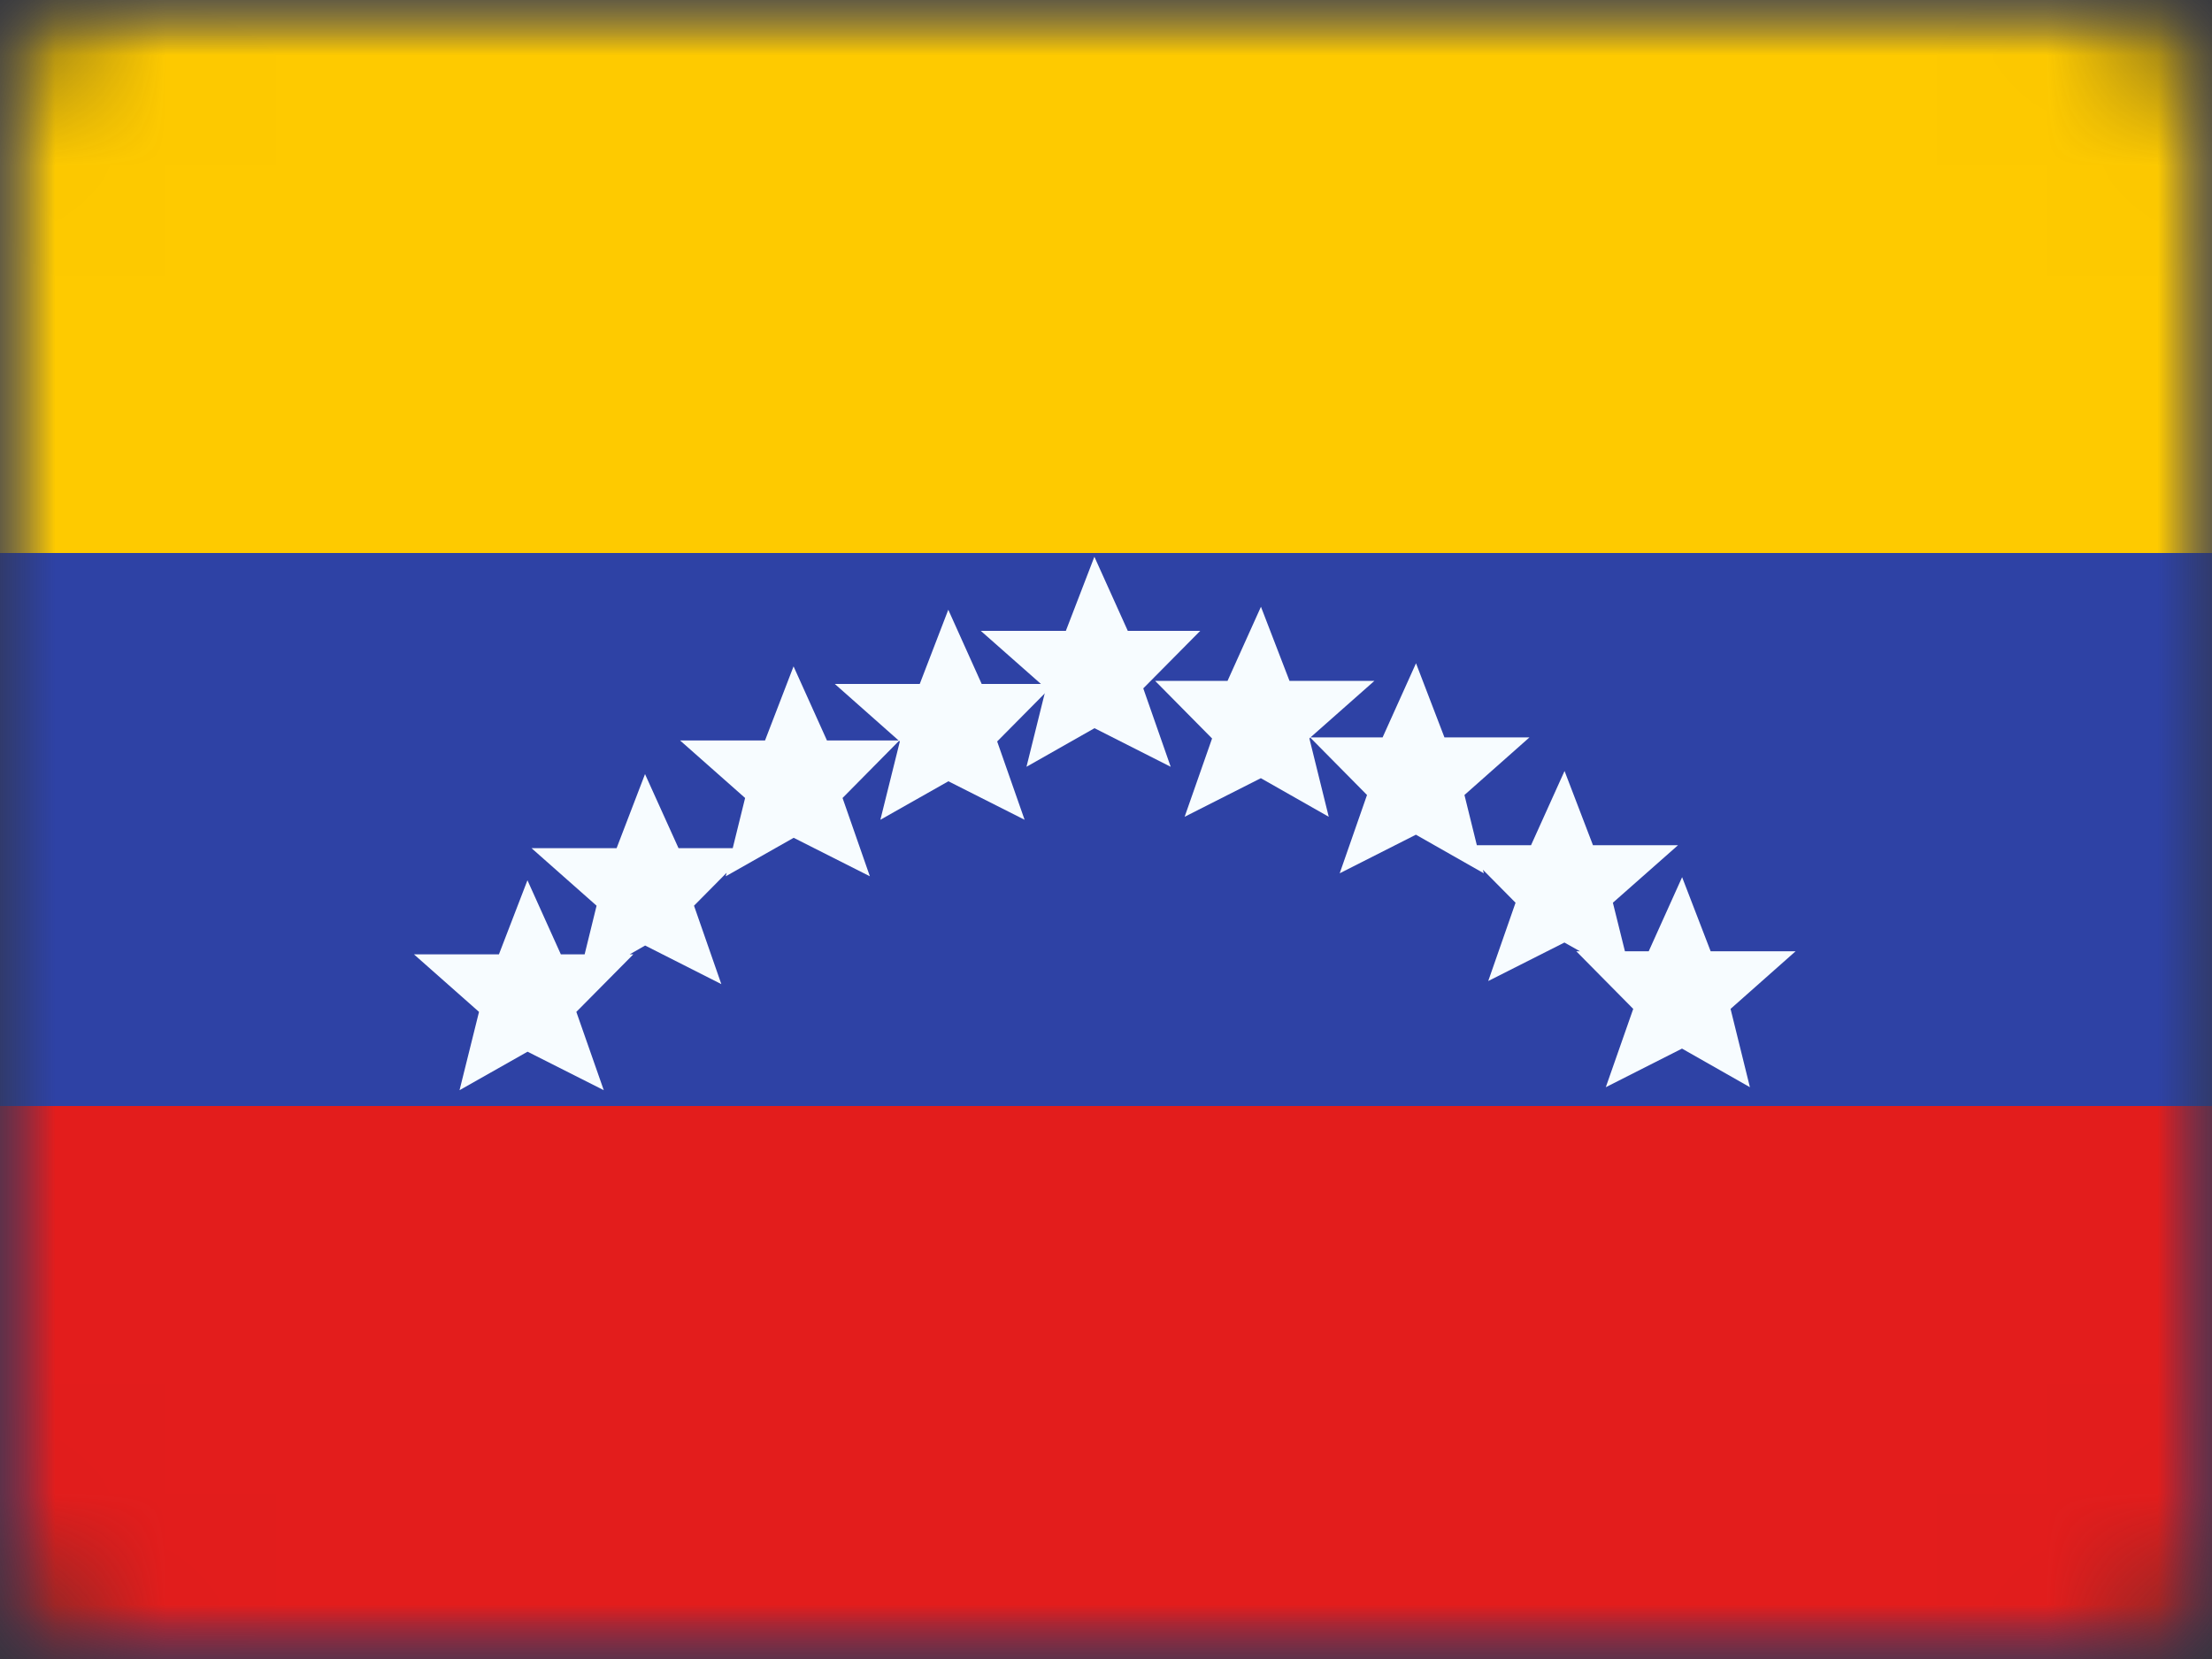 <svg width="20" height="15" viewBox="0 0 20 15" fill="none" xmlns="http://www.w3.org/2000/svg">
<rect x="0" y="0" width="20" height="15" fill="#333333" stroke="none"/>
<mask id="mask0_270_60783" style="mask-type:alpha" maskUnits="userSpaceOnUse" x="0" y="0" width="20" height="15">
<rect width="20" height="15" rx="1.25" fill="white"/>
</mask>
<g mask="url(#mask0_270_60783)">
<path fill-rule="evenodd" clip-rule="evenodd" d="M0 0V15H20V0H0Z" fill="#2E42A5"/>
<mask id="mask1_270_60783" style="mask-type:alpha" maskUnits="userSpaceOnUse" x="0" y="0" width="20" height="15">
<path fill-rule="evenodd" clip-rule="evenodd" d="M0 0V15H20V0H0Z" fill="white"/>
</mask>
<g mask="url(#mask1_270_60783)">
<path fill-rule="evenodd" clip-rule="evenodd" d="M0 0V5H20V0H0Z" fill="#FECA00"/>
<path fill-rule="evenodd" clip-rule="evenodd" d="M0 10V15H20V10H0Z" fill="#E31D1C"/>
<path fill-rule="evenodd" clip-rule="evenodd" d="M7.96 7.412L8.575 7.064L9.264 7.412L9.016 6.704L9.531 6.184H8.876L8.574 5.513L8.316 6.184H7.548L8.125 6.695H7.477L7.175 6.025L6.917 6.695H6.149L6.737 7.215L6.625 7.669H6.135L5.832 6.999L5.575 7.669H4.806L5.394 8.189L5.286 8.629H5.071L4.769 7.959L4.511 8.629H3.743L4.331 9.149L4.155 9.857L4.77 9.509L5.459 9.857L5.211 9.149L5.726 8.629H5.693L5.833 8.549L6.522 8.898L6.275 8.189L6.57 7.891L6.562 7.923L7.176 7.575L7.865 7.923L7.618 7.215L8.129 6.698L8.136 6.704L7.96 7.412Z" fill="#F7FCFF"/>
<path fill-rule="evenodd" clip-rule="evenodd" d="M12.014 7.385L11.4 7.036L10.711 7.385L10.959 6.677L10.444 6.156H11.099L11.401 5.486L11.659 6.156H12.427L11.849 6.667H12.501L12.803 5.997L13.06 6.667H13.829L13.241 7.188L13.353 7.642H13.843L14.146 6.971L14.403 7.642H15.172L14.583 8.162L14.692 8.601H14.907L15.209 7.931L15.467 8.601H16.235L15.647 9.122L15.822 9.83L15.208 9.481L14.519 9.83L14.767 9.122L14.252 8.601H14.285L14.145 8.522L13.456 8.87L13.703 8.162L13.408 7.864L13.416 7.896L12.802 7.547L12.113 7.896L12.36 7.188L11.847 6.669L11.839 6.677L12.014 7.385Z" fill="#F7FCFF"/>
<path fill-rule="evenodd" clip-rule="evenodd" d="M9.896 6.584L9.281 6.933L9.457 6.224L8.868 5.704H9.637L9.895 5.034L10.197 5.704H10.852L10.337 6.224L10.585 6.933L9.896 6.584Z" fill="#F7FCFF"/>
</g>
</g>
</svg>
